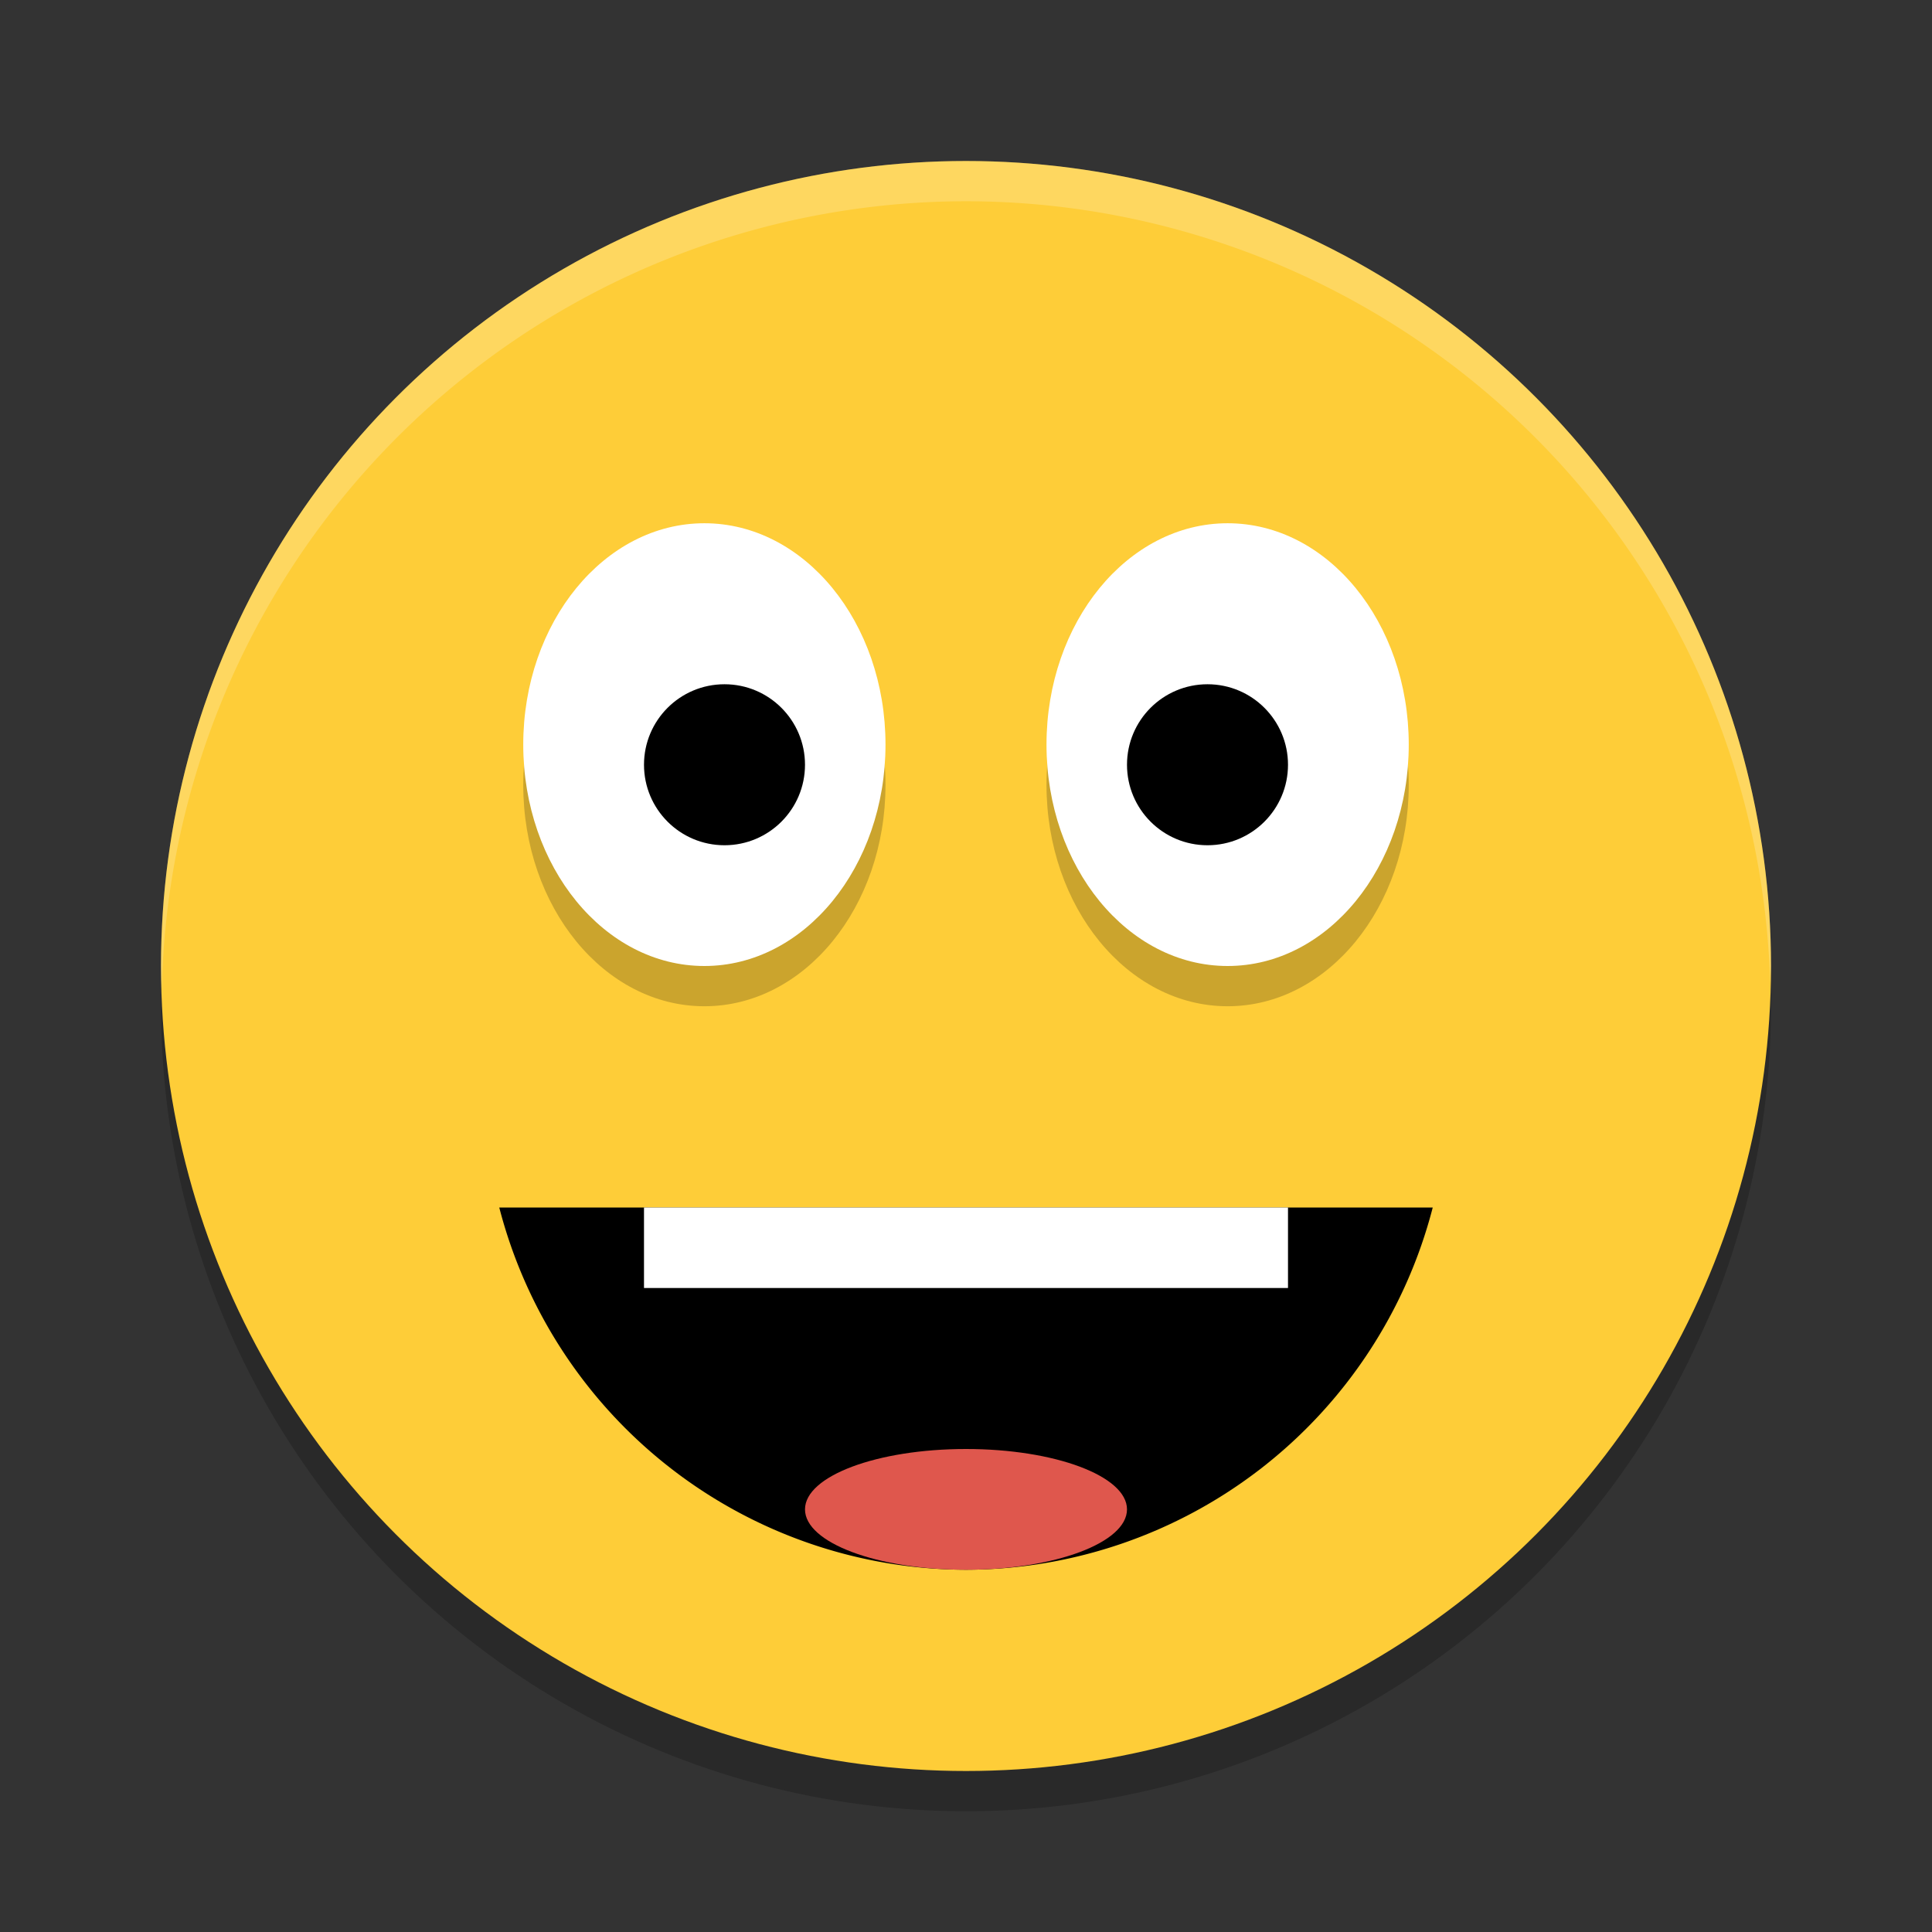 <svg xmlns="http://www.w3.org/2000/svg" width="48" height="48" version="1.1"><rect width="100%" height="100%" fill="#333333" stroke="none"/><defs>
<linearGradient id="ucPurpleBlue" x1="0%" y1="0%" x2="100%" y2="100%">
  <stop offset="0%" style="stop-color:#B794F4;stop-opacity:1"/>
  <stop offset="100%" style="stop-color:#4299E1;stop-opacity:1"/>
</linearGradient>
</defs>
 <circle style="opacity:0.2" cx="24" cy="25" r="20"/>
 <circle style="fill:#fecd38" cx="24" cy="24" r="20"/>
 <path style="opacity:0.2;fill:#ffffff" d="M 24,4 A 20,20 0 0 0 4,24 20,20 0 0 0 4.021,24.582 20,20 0 0 1 24,5 20,20 0 0 1 43.979,24.418 20,20 0 0 0 44,24 20,20 0 0 0 24,4 Z"/>
 <path d="M 12.404 30 A 12 12 0 0 0 24 39 A 12 12 0 0 0 35.596 30 L 12.404 30 z"/>
 <ellipse style="opacity:0.2" cx="17.5" cy="19.5" rx="4.5" ry="5.5"/>
 <ellipse style="fill:#ffffff" cx="17.5" cy="18.5" rx="4.5" ry="5.5"/>
 <ellipse style="opacity:0.2" cx="30.5" cy="19.5" rx="4.5" ry="5.5"/>
 <ellipse style="fill:#ffffff" cx="30.5" cy="18.5" rx="4.5" ry="5.5"/>
 <circle cx="18" cy="19" r="2"/>
 <circle cx="30" cy="19" r="2"/>
 <rect style="fill:#ffffff" width="16" height="2" x="16" y="30"/>
 <ellipse style="fill:#df574d" cx="24" cy="37.5" rx="4" ry="1.5"/>
</svg>
